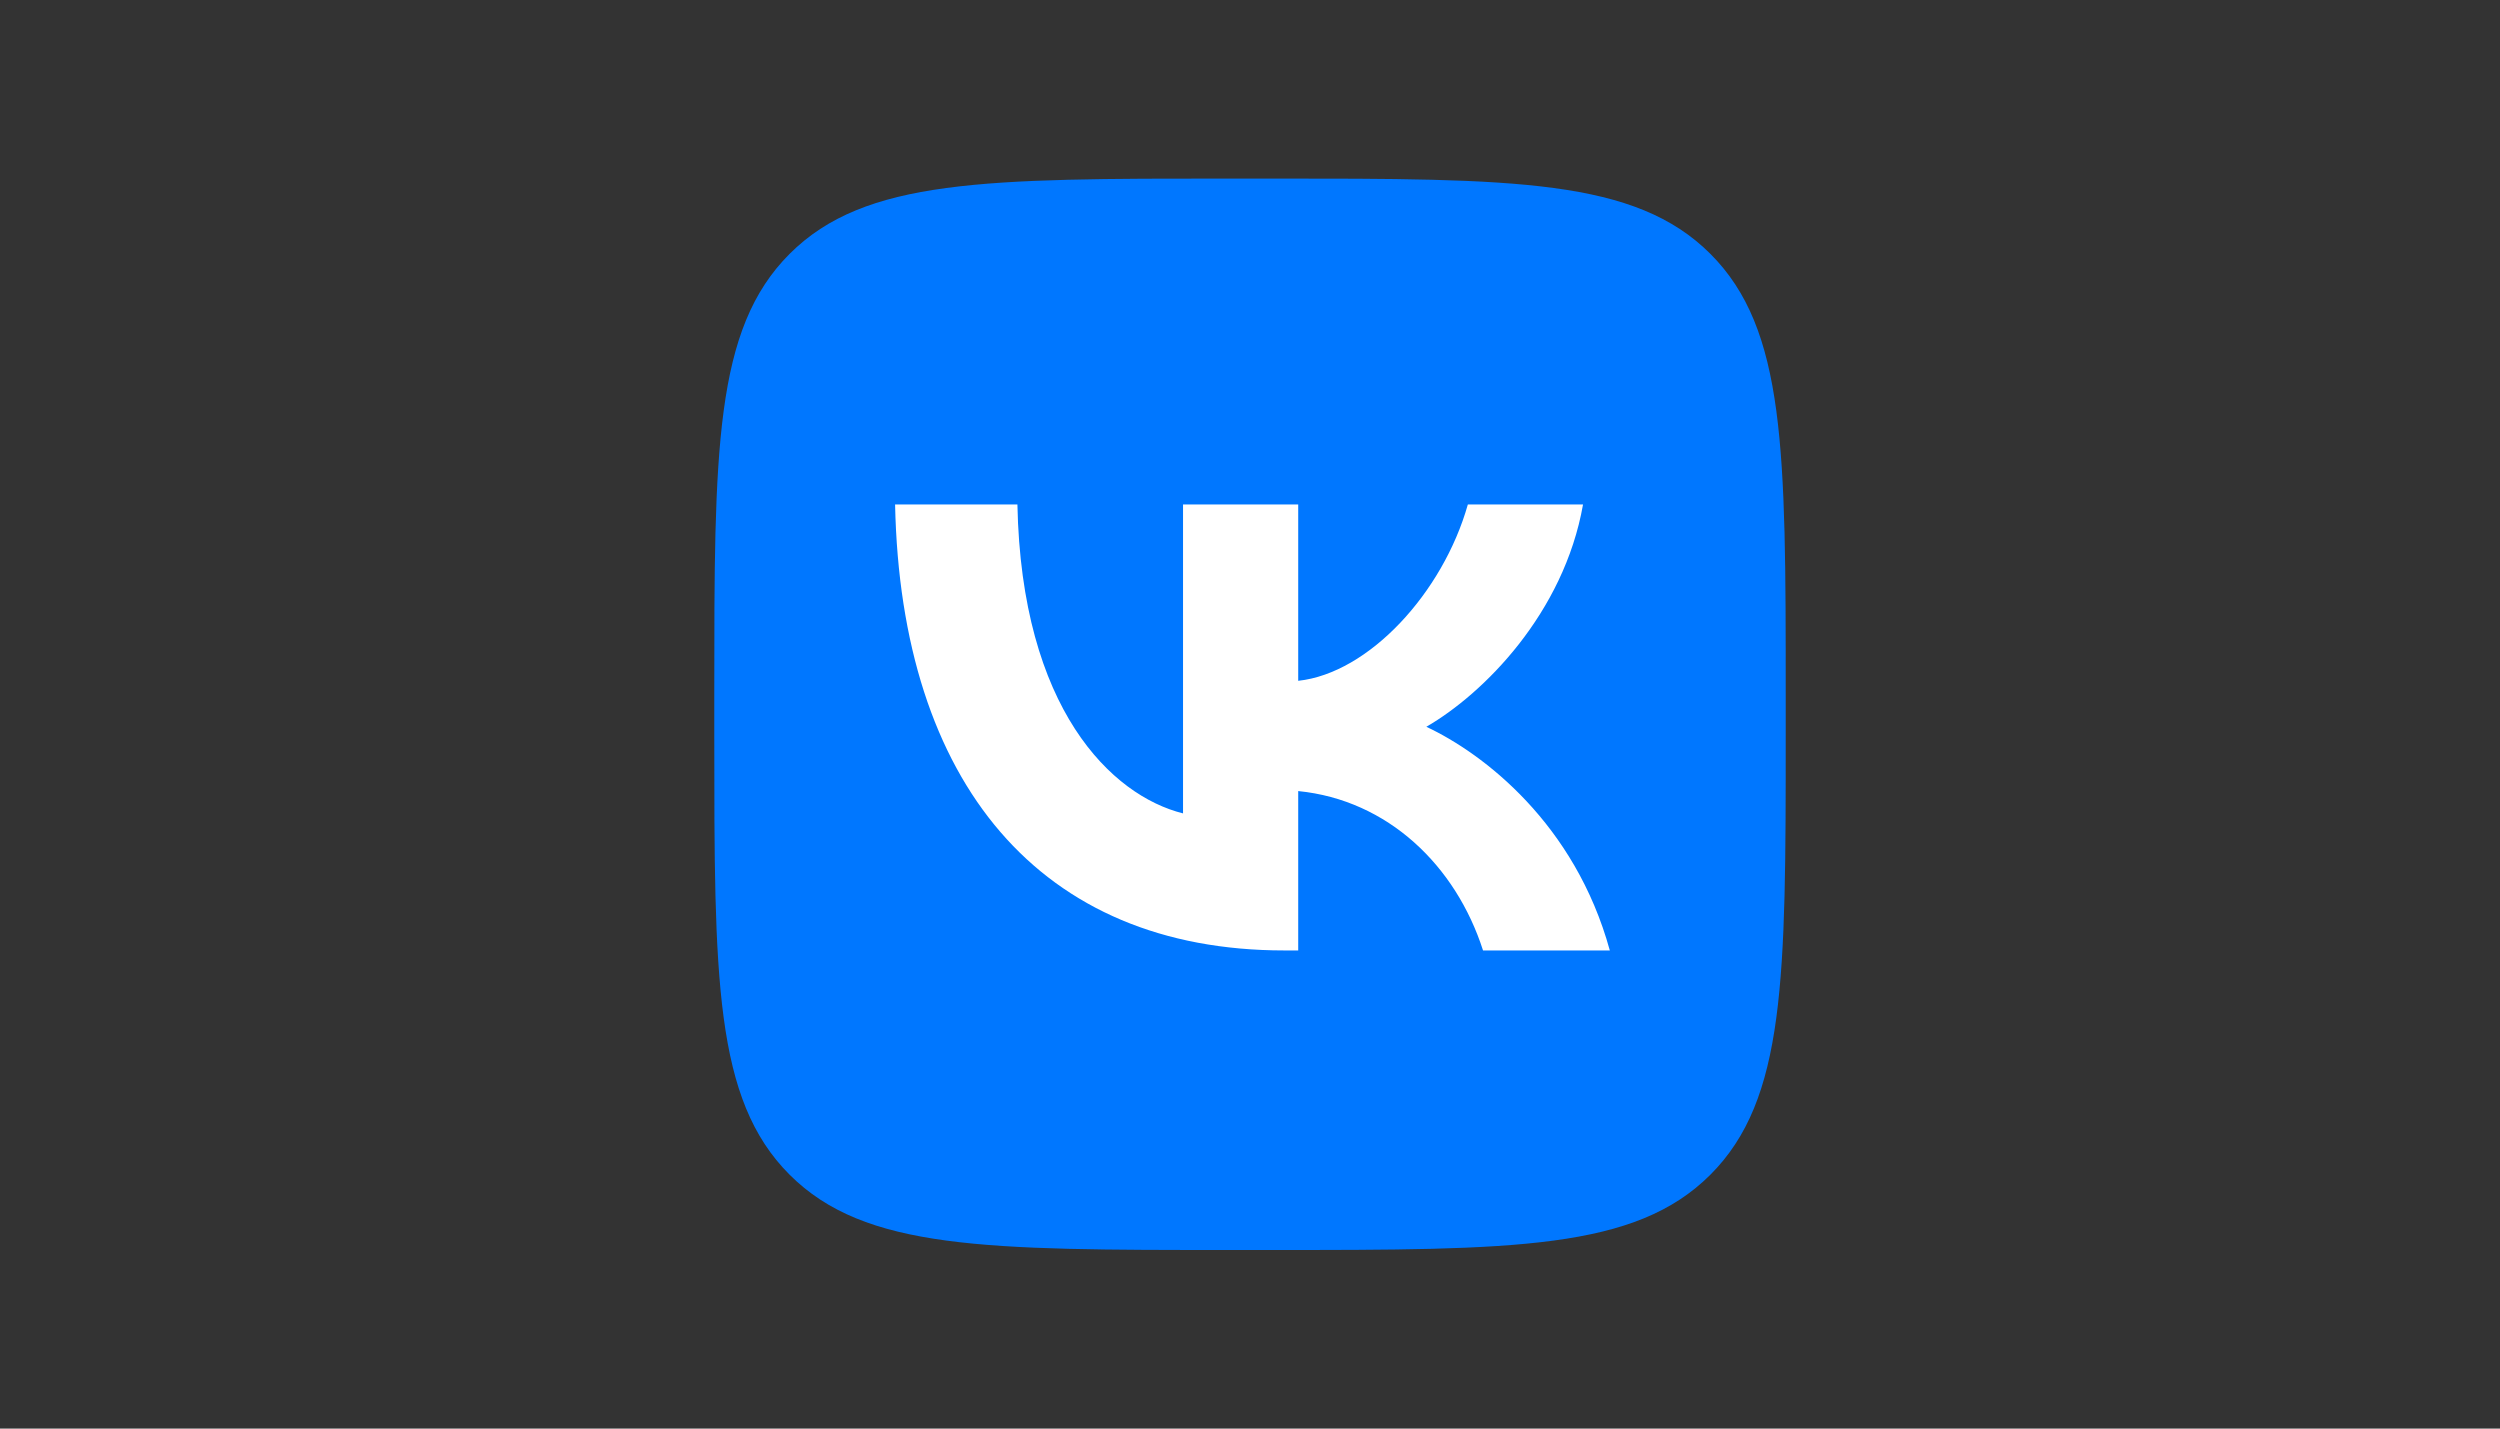 <svg xmlns="http://www.w3.org/2000/svg" width="112" height="64" viewBox="0 0 112 64" fill="none">
    <rect x="0" y="0" width="112" height="64" fill="#333333" stroke="none"/>
    <path d="M32 31.04C32 20.179 32 14.748 35.374 11.374C38.748 8 44.179 8 55.04 8H56.96C67.821 8 73.252 8 76.626 11.374C80 14.748 80 20.179 80 31.04V32.96C80 43.821 80 49.252 76.626 52.626C73.252 56 67.821 56 56.96 56H55.04C44.179 56 38.748 56 35.374 52.626C32 49.252 32 43.821 32 32.96V31.04Z" fill="#0077FF"/>
    <path d="M57.54 42.58C46.6 42.58 40.36 35.08 40.1 22.6H45.58C45.76 31.76 49.8 35.64 53 36.44V22.6H58.16V30.5C61.32 30.16 64.64 26.56 65.76 22.6H70.92C70.06 27.48 66.46 31.08 63.9 32.56C66.46 33.76 70.56 36.9 72.12 42.58H66.44C65.22 38.78 62.18 35.84 58.16 35.44V42.58H57.54Z" fill="white"/>
</svg>
